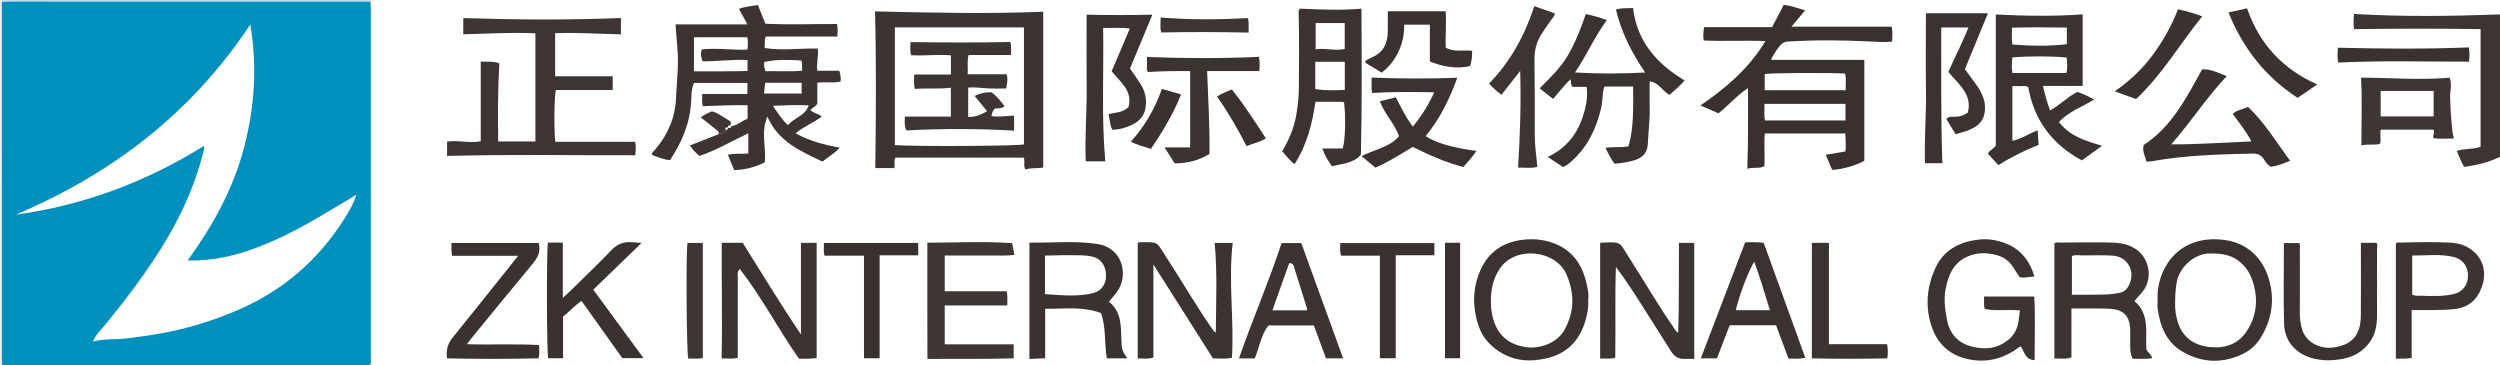 <?xml version="1.0" encoding="iso-8859-1"?>
<!-- Generator: Adobe Illustrator 27.0.0, SVG Export Plug-In . SVG Version: 6.00 Build 0)  -->
<svg version="1.1" id="Layer_1" xmlns="http://www.w3.org/2000/svg" xmlns:xlink="http://www.w3.org/1999/xlink" x="0px" y="0px"
	 viewBox="0 0 1545.983 226" style="enable-background:new 0 0 1545.983 226;" xml:space="preserve">
<g>
	<path style="fill:#C7DAE9;" d="M229.207,0c-0.005,0.343-0.01,0.685-0.016,1.028C154.049,1.018,78.907,1.009,3.764,1.005
		c-0.831,0-1.661,0.081-2.492,0.124C1.25,0.753,1.229,0.376,1.207,0C77.207,0,153.207,0,229.207,0z"/>
	<path style="fill:#DCE6F0;" d="M1.207,0C1.229,0.376,1.25,0.753,1.272,1.129C1.251,1.961,1.211,2.793,1.211,3.625
		c-0.006,72.942-0.01,145.884-0.008,218.826c0,1.164,0.075,2.327,0.115,3.491c-0.371,0.019-0.741,0.038-1.112,0.057
		C0.207,152,0.2,78,0.26,4C0.261,2.689-0.749,0.928,1.207,0z"/>
	<path style="fill:#0090BE;" d="M1.319,225.943c-0.04-1.164-0.115-2.327-0.115-3.491C1.201,149.509,1.205,76.567,1.211,3.625
		c0-0.832,0.04-1.664,0.061-2.496c0.831-0.043,1.661-0.124,2.492-0.124c75.142,0.004,150.285,0.013,225.427,0.023
		c0.041,1.664,0.117,3.328,0.118,4.992c0.009,71.475,0.011,142.951,0.014,214.426c0,1.645,0,3.289,0,4.574
		c-0.905,1.093-1.772,0.969-2.583,0.969C151.599,225.977,76.459,225.96,1.319,225.943z M9.706,132.766
		c41.765-5.761,80.384-20.123,116.409-42.534c0,1.22,0.134,1.905-0.019,2.519c-4.803,19.228-12.443,37.283-22.513,54.332
		c-11.344,19.205-24.735,36.929-38.871,54.136c-2.433,2.962-5.503,5.579-7.175,9.995c7.354-1.932,14.355-1.116,21.297-1.996
		c7.879-0.999,15.756-2.07,23.521-3.58c15.418-2.998,30.342-7.7,44.811-13.947c27.679-11.95,49.481-30.667,65.56-56.079
		c2.85-4.505,5.725-9.082,7.642-15.175c-6.488,3.878-12.133,7.248-17.773,10.624c-18.074,10.817-36.566,20.737-57.049,26.318
		c-9.433,2.57-19.036,3.863-29.525,3.703c15.649-21.538,28.057-44.055,34.765-69.351c6.673-25.165,8.392-50.612,3.982-76.564
		C118.681,69.702,69.372,107.499,9.706,132.766z"/>
	<path style="fill:#3B3432;" d="M452.182,78.047c3.927-0.48,6.625-3.405,10.135-4.602c0-2.886,0-5.361,0-8.357
		c-9.207-0.301-18.425,0.363-27.745,0.569c-0.638-2.666-0.294-4.907-0.322-7.526c9.459,0,18.553,0,27.928,0c0-2.429,0-4.502,0-6.85
		c-10.878,0-21.814,0-33.039,0c-1.573,3.615-1.558,7.701-1.753,11.538c-0.681,13.406-5.711,25.093-13.088,36.262
		c-3.929-0.459-7.575-1.932-11.231-3.316c0.076-1.649,1.32-2.371,2.141-3.334c7.922-9.287,12.401-19.934,12.873-32.198
		c0.377-9.799,1.685-19.569,0.877-29.405c-0.421-5.123-0.797-10.249-1.221-15.722c14.526,0,29.116,0,44.483,0
		c-1.894-3.449-3.504-6.378-5.271-9.596c3.91-1.471,7.774-1.77,11.717-2.419c1.557,3.883,3.026,7.549,4.633,11.556
		c14.733,0.798,29.475,0.119,44.325,0.206c0.53,2.695,0.299,4.984,0.202,7.721c-14.801,0-29.513,0-44.258,0
		c-1.06,2.455-0.357,4.62-0.772,7.116c11.006,1.714,21.869,0.127,32.949,0.305c0.574,4.662-1.012,9.064-0.331,13.751
		c4.533,0,8.964,0,13.645,0c0.574,2.267,1.18,4.272,0.657,6.716c-4.619,1.103-9.445-0.057-14.298,0.722c0,4.44,0,8.724,0,12.838
		c-0.867,1.978-2.991,2.308-4.269,4.061c1.842,1.874,4.644,2.113,7.005,3.973c-5.061,3.983-11.208,6.147-16.172,10.395
		c8.582,4.739,17.665,7.091,27.307,8.878c-3.186,3.549-7.115,5.73-10.702,8.591c-13.54-6.463-27.414-12.392-34.014-27.771
		c-4.206,9.228-0.729,18.632-1.591,28.22c-5.789,2.929-12.028,4.657-18.962,4.803c-1.297-3.117-2.552-6.133-3.937-9.463
		c4.343-1.003,8.474-0.382,12.66-0.786c0-4.134,0-7.922,0-12.503c-10.136,4.863-19.668,10.386-30.181,14.046
		c-2.176-1.804-4.143-3.729-5.947-6.512c6.037-2.372,11.844-4.653,17.651-6.935c1.947-0.306,3.662-1.049,4.943-2.614
		c0.422-0.428,1.318-0.508,1.055-1.438l-0.111,0.082c0.995,0.218,1.935,0.327,2.108-1.072L452.182,78.047z M434.023,30.531
		c9.555-0.985,18.814,0.513,28.139,0.177c0.4-2.885,0.526-5.282-0.015-7.648c-11.172,0-22.047,0-32.999,0c0,7.075,0,13.821,0,21.035
		c11.219-0.077,22.226,0.157,33.12-0.192c0-2.608,0-4.553,0-6.759c-9.456-0.576-18.689,0.909-27.87,0.739
		C433.568,35.392,433.002,33.175,434.023,30.531z M472.489,57.852c7.888,0,15.457,0,23.247,0c0-2.295,0-4.36,0-6.636
		c-7.646,0-15.06,0-22.569,0C472.95,53.346,472.751,55.294,472.489,57.852z M473.371,44.025c7.557-0.172,14.946,0.391,22.691-0.327
		c-0.352-2.21,0.358-4.146-0.585-6.299c-7.685-0.387-15.342-0.788-22.817,0.917C472.198,40.359,472.63,41.943,473.371,44.025z
		 M500.074,65.129c-7.463-0.319-14.502-0.04-22.1,0.312c2.932,4.444,5.548,8.357,9.251,12.015
		C491.001,72.684,497.975,71.793,500.074,65.129z"/>
	<path style="fill:#38312F;" d="M1152.887,37.017c0,21.31,0,41.94,0,62.443c-5.545,2.998-13.702,5.299-19.891,5.595
		c-1.237-2.895-2.517-5.893-3.986-9.332c4.201-0.715,8.04-1.368,12.202-2.077c0.491-3.65-0.041-7.236-0.055-11.11
		c-16.565,0-32.975,0-49.797,0c-0.673,6.719,0.138,13.503-0.25,20.205c-3.28,1.767-6.679,0.419-10.6,1.613
		c0.643-16.882,0.415-33.115,0.456-49.918c-6.867,4.552-11.998,10.595-18.235,15.633c-3.502-1.527-6.959-3.033-11.165-4.867
		c15.807-10.877,29.918-22.78,40.173-39.819c-13.04-0.494-25.525,0.231-38.18-0.352c-0.52-2.958-0.098-5.52,0.174-8.271
		c7.095,0,14.012,0,20.928,0c6.98,0,13.959,0,21.182,0c2.333-4.446,4.707-8.971,7.241-13.801c4.409,0.589,8.584,2.055,13.177,3.434
		c-2.786,3.333-5.406,6.47-8.444,10.105c21.106,0,41.492,0,61.954,0c0.806,3.122,0.368,6.049,0.291,9.223
		c-4.873,0.519-9.498,0.141-14.089-0.091c-16.797-0.849-33.582-0.944-50.376,0.054c-1.637,0.097-2.867,0.684-4.015,1.681
		c-1.691,1.469-5.029,6.446-6.436,9.652C1114.391,37.017,1133.499,37.017,1152.887,37.017z M1141.215,64.247
		c-16.728,0-33.258,0-50.089,0c0.173,3.625-0.51,7.022,0.42,10.245c16.745,0,33.14,0,49.669,0
		C1141.215,70.947,1141.215,67.691,1141.215,64.247z M1091.285,55.774c16.942,0,33.349,0,50.103,0
		c-0.143-3.598,0.431-6.979-0.352-10.262c-8.512-0.637-45.705-0.435-49.752,0.271C1091.285,49.006,1091.285,52.262,1091.285,55.774z
		"/>
	<path style="fill:#3B3432;" d="M645.099,7.252c0,32.396,0,64.267,0,96.389c-3.861,0.581-7.541,0.062-10.987,1.158
		c-1.531-2.438-0.022-4.906-1.043-7.296c-26.36,0-52.771,0-79.397,0c-1.16,1.889,0.115,4.146-0.719,6.443c-3.608,0-7.34,0-11.679,0
		c0.387-32.08,0.694-64.139-0.179-96.906C575.957,7.881,610.455,8.674,645.099,7.252z M553.368,89.752
		c15.719,0.954,76.293,0.531,79.831-0.479c0-24.125,0-48.196,0-72.32c-26.775,0-53.191,0-79.831,0
		C553.368,41.259,553.368,65.348,553.368,89.752z"/>
	<path style="fill:#3D3534;" d="M297.287,38.101c4.321,0.187,7.978-0.435,11.506,1.161c-0.95,16.085-0.94,32.012-0.725,48.213
		c7.82,0,15.239,0,23.027,0c0-22.229,0-44.426,0-66.889c-14.905-0.699-29.63,0.285-44.613,0.624c0-3.367,0-6.435,0-10.027
		c32.529,1.024,64.898,1.267,97.503-0.045c0,3.628,0,6.715,0,10.086c-13.514-0.197-26.926-1.258-40.692-0.697
		c0,8.835,0,17.554,0,26.638c11.883,0,23.623,0,35.599,0c0,2.952,0,5.554,0,8.5c-11.667,0-23.4,0-35.155,0
		c-0.961,3.264-1.236,25.011-0.318,32.012c16.351,0,32.772,0,49.328,0c0.609,2.858,0.444,5.274,0.094,8.326
		c-38.841,0.107-77.559-0.63-116.378,0.441c0-3.153,0-5.908,0-8.893c6.96-1.017,13.743,1.181,20.825-0.208
		C297.287,71.092,297.287,54.855,297.287,38.101z"/>
	<path style="fill:#3A3332;" d="M1263.353,53.161c1.221,5.42,2.609,10.171,4.349,15.152c6.109-3.27,10.783-8.461,17.003-11.466
		c3.46,1.137,6.721,2.725,10.299,4.675c-7.356,4.684-15.796,7.311-21.722,13.988c6.548,8.576,16.189,11.629,26.67,14.624
		c-4.541,3.274-8.489,6.121-12.543,9.044c-18.471-9.936-29.608-24.955-33.145-45.343c-1.772-0.991-3.464-0.478-5.085-0.566
		c-1.467-0.08-2.942-0.017-4.731-0.017c0,11.374,0,22.443,0,33.833c5.525-1.179,10.189-4.403,15.624-6.528
		c0.212,3.166,0.4,5.958,0.605,9.015c-8.627,3.468-16.941,7.482-24.879,12.567c-2.283-2.501-4.398-4.817-6.501-7.121
		c1.085-2.222,3.478-2.804,4.885-5.053c0-26.517,0-53.453,0-80.988c17.978,0.833,35.693,1.269,53.719-0.124
		c0,14.981,0,29.513,0,44.308C1279.8,53.161,1271.851,53.161,1263.353,53.161z M1278.128,27.301c0-3.64,0-6.737,0-10.227
		c-11.407-0.216-22.612-0.278-33.979,0.073c0.067,3.6-0.306,6.731,0.349,10.382C1255.715,28.401,1266.891,28.703,1278.128,27.301z
		 M1277.813,45.127c0.832-3.006,0.548-6.074,0.159-9.554c-11.184-0.99-22.253-0.871-33.495-0.124
		c-0.515,3.433-0.53,6.488-0.025,9.679C1255.66,45.127,1266.624,45.127,1277.813,45.127z"/>
	<path style="fill:#3A3332;" d="M1017.373,44.854c-8.309-12.218-14.684-24.676-18.082-38.878c3.484-1.286,6.92-0.691,10.583-1.057
		c2.481,20.791,14.632,34.509,31.927,44.848c-3.038,3.42-6.264,6.172-9.38,8.891c-4.407-2.292-6.437-7.551-12.295-8.335
		c0,5.549-0.109,10.685,0.026,15.815c0.202,7.672-0.795,15.273-1.141,22.911c-0.232,5.13-2.995,8.317-7.742,9.872
		c-4.118,1.35-8.382,1.946-12.863,2.341c-2.162-2.987-3.846-6.143-5.584-9.836c4.88-0.795,9.51-0.011,14.255-0.98
		c3.408-11.963,2.856-24.228,2.842-36.955c-6.014,0-11.753,0-17.787,0c-1.357,4.013-0.918,8.573-1.918,12.922
		c-2.974,12.936-8.37,24.458-18.497,33.398c-1.495,1.32-2.987,2.637-5.151,3.49c-2.873-1.895-5.854-3.862-9.455-6.238
		c10.546-5.037,17.246-12.802,20.99-22.998c2.399-6.532,4.004-13.277,3.077-20.341c-3.146,0-5.942,0-8.705,0
		c-1.258-1.167-0.853-2.814-1.27-4.741c-4.053,3.893-7.164,8.061-10.752,12.206c-2.889-2.267-5.606-4.399-8.346-6.549
		c12.754-12.989,18.687-17.41,28.533-45.939c4.3,0.855,8.535,2.048,13.004,3.767c-7.601,10.138-12.352,21.72-19.673,32.352
		C988.532,45.703,1002.572,45.574,1017.373,44.854z"/>
	<path style="fill:#3B3332;" d="M792.914,93.546c4.336-7.33,7.419-14.792,8.768-22.912c0.873-5.259,1.472-10.535,1.518-15.873
		c0.132-15.49,0.279-30.98-0.122-46.469c-0.021-0.819-0.203-1.666,0.692-2.954c12.309,0.506,25.031,1.212,38.143,0.026
		c0.199,30.455,0.35,60.529-0.34,90.311c-4.938,5.589-11.618,5.428-17.84,7.172c-2.4-3.211-4.463-6.682-6.018-11.041
		c4.513,0,8.631,0,12.635,0c1.615-5.745,1.951-19.215,0.796-28.515c-0.429-0.111-0.893-0.332-1.358-0.335
		c-5.315-0.025-10.631-0.016-16.299-0.016c-2.041,13.548-5.232,26.659-12.954,38.556C797.565,99.306,795.549,96.47,792.914,93.546z
		 M813.365,55.049c6.339,1.11,12.24,0.756,18.254,0.551c0-6.12,0-11.808,0-17.398c-6.277,0-12.19,0-18.254,0
		C813.365,43.925,813.365,49.353,813.365,55.049z M831.559,14.273c-6.051,0-12.092,0-17.995,0c0,5.484,0,10.694,0,16.22
		c6.097-0.974,11.839,1.184,17.995-0.216C831.559,24.946,831.559,19.709,831.559,14.273z"/>
	<path style="fill:#3B3332;" d="M446.308,150.151c4.653,0,8.625,0,12.97,0c11.649,18.452,22.958,37.352,36.016,56.63
		c0-19.554,0-37.903,0-56.599c3.479,0,6.498,0,9.722,0c0,23.841,0,47.416,0,71.255c-3.667,0.407-7.25,0.542-10.98,0.351
		c-12.683-18.104-22.841-37.827-36.548-55.455c-1.86,1.726-1.231,3.657-1.238,5.348c-0.054,14.817-0.031,29.634-0.031,44.452
		c0,1.656,0,3.313,0,5.139c-3.253,0.813-6.318,0.406-9.992,0.367C446.797,197.756,446.154,174.213,446.308,150.151z"/>
	<path style="fill:#3B3432;" d="M989.526,150.453c0.207-0.183,0.326-0.382,0.452-0.386c13.301-0.459,11.096-0.684,17.144,8.743
		c9.329,14.541,18.003,29.499,27.829,43.725c0.735,1.065,1.263,2.301,2.845,3.254c0.615-18.705,0.3-37.044,0.437-55.581
		c3.228,0,6.24,0,9.479,0c0,23.967,0,47.546,0,71.715c-2.083,0-4.03-0.065-5.97,0.014c-3.684,0.15-6.319-1.383-8.277-4.512
		c-6.083-9.72-12.26-19.38-18.413-29.055c-4.802-7.552-9.594-15.111-15.781-23.28c-0.673,19.384-0.077,37.667-0.422,56.086
		c-3.139,1.051-6.082,0.375-9.324,0.563C989.526,197.774,989.526,174.076,989.526,150.453z"/>
	<path style="fill:#3B3432;" d="M1280.969,190.74c0,10.525,0,20.314,0,30.222c-3.556,1.47-6.954,0.523-10.546,0.742
		c0-23.987,0-47.566,0-71.174c1.153-1.009,2.544-0.512,3.805-0.515c10.984-0.021,21.967-0.452,32.953,0.044
		c5.439,0.246,10.484,1.432,14.843,4.917c6.732,5.383,9.041,15.995,4.064,23.801c-1.7,2.667-4.097,4.727-6.14,7.432
		c9.66,8.182,6.675,19.436,7.363,29.72c0.741,2.136,3.128,3.12,3.568,5.601c-4.037,0.542-7.956,0.432-12.056,0.309
		c-1.789-3.614-1.507-7.434-1.527-11.207c-0.014-2.66,0.126-5.331-0.069-7.978c-0.532-7.195-4.065-10.889-11.198-11.588
		c-3.304-0.324-6.649-0.281-9.976-0.314C1291.243,190.705,1286.433,190.74,1280.969,190.74z M1281.253,182.261
		c3.926,0,7.54,0.024,11.153-0.007c3.664-0.032,7.332-0.027,10.99-0.213c2.317-0.118,4.625-0.515,6.925-0.86
		c3.07-0.461,5.051-2.355,6.343-5.06c4.053-8.484-0.988-17.491-10.336-18.042c-5.974-0.352-11.983-0.198-17.975-0.12
		c-2.427,0.031-4.952-0.616-7.101,0.425C1281.253,166.552,1281.253,174.488,1281.253,182.261z"/>
	<path style="fill:#3A3332;" d="M703.56,150.102c0.634-0.131,1.095-0.308,1.557-0.311c11.729-0.079,9.874-0.296,15.511,8.311
		c10.011,15.286,19.068,31.183,29.596,46.137c0.367,0.521,0.781,1.01,1.619,1.464c0.123-18.435,1.037-36.826-0.706-55.466
		c3.838,0,7.226,0,11.158,0c-2.805,23.743,0.96,47.277-0.464,71.017c-4.011,0.859-7.775,0.421-11.76,0.339
		c-12.061-19.021-24.124-38.043-36.825-58.072c0,19.951,0,38.691,0,57.552c-3.304,1.141-6.363,0.555-9.687,0.568
		C703.56,197.586,703.56,173.875,703.56,150.102z"/>
	<path style="fill:#3B3432;" d="M1249.151,191.991c-7.437-0.821-14.623,0.564-21.738-0.916c-0.963-2.482-0.15-4.952-0.578-7.693
		c10.477,0,20.57,0,31.137,0c0.761,12.89,0.155,25.94,0.24,39.304c-5.723-0.208-6.352-4.89-8.389-8.315
		c-1.412-0.064-2.212,1.117-3.236,1.8c-9.667,6.45-20.204,8.467-31.396,5.475c-10.591-2.832-17.543-9.935-20.87-20.295
		c-3.881-12.083-2.722-24.071,2.453-35.477c5.266-11.606,15.326-16.518,27.475-17.767c5.201-0.535,10.31,0.32,15.2,2.08
		c9.799,3.525,15.638,10.712,18.655,20.88c-3.083-0.147-5.914,1.12-9.16,0.356c-1.381-2.116-2.826-4.328-4.268-6.542
		c-2.37-3.64-5.645-5.965-9.861-7.093c-6.296-1.684-12.482-1.765-18.491,1.023c-8.452,3.921-11.549,11.442-13.164,19.902
		c-1.24,6.493-0.364,12.871,0.914,19.275c1.749,8.761,6.932,14.227,15.454,16.364c8.308,2.083,16.17,1.193,22.946-4.672
		c3.298-2.854,5.039-6.531,5.728-10.756C1248.548,196.796,1248.791,194.65,1249.151,191.991z"/>
	<path style="fill:#393231;" d="M697.08,221.594c-4.354,0-8.321,0-12.619,0c-1.595-9.305-0.397-18.925-3.599-28
		c-11.156-4.241-22.66-2.522-34.543-2.655c0,10.212,0,20.266,0,30.603c-3.431,0.152-6.377,0.282-9.724,0.43
		c0-23.957,0-47.78,0-71.969c14.115,0.284,28.221-1.304,42.245,0.925c15.771,2.506,18.934,19.473,12.202,29.12
		c-1.512,2.167-3.339,4.116-5.297,6.503c7.617,5.995,7.427,14.605,7.713,23.101C693.683,216.388,693.751,216.386,697.08,221.594z
		 M646.214,181.898c5.337,0.308,10.122,0.771,14.91,0.811c5.143,0.043,10.309-0.234,15.315-1.588
		c4.79-1.296,7.595-5.502,7.526-10.987c-0.072-5.69-3.215-10.053-7.94-11.314c-4.257-1.136-8.602-0.912-12.911-0.99
		c-5.578-0.101-11.161,0.133-16.901,0.225c0,7.177,0,13.824,0,20.472C646.214,179.504,646.214,180.483,646.214,181.898z"/>
	<path style="fill:#3A3332;" d="M683.496,99.783c-4.378,0-8,0-12.07,0c-0.66-15.125,0.724-30.181,0.564-45.244
		c-0.158-14.956-0.035-29.915-0.035-45.461c13.037,0.276,26.547,0.364,40.663-0.014c-4.785,11.526-9.338,22.496-13.828,33.311
		c2.357,3.445,4.624,6.518,6.63,9.753c2.595,4.184,3.708,8.642,3.086,13.73c-0.662,5.419-3.509,8.825-8.086,11.124
		c-3.896,1.957-8.026,3.157-12.568,3.278c-1.573-2.937-1.529-6.289-2.336-9.657c4.153-1.165,8.778-0.764,12.332-4.418
		c2.741-9.943-4.963-15.416-10.412-22.098c3.674-8.647,7.348-17.296,11.23-26.435c-5.632-0.754-10.804-0.278-16.495-0.39
		C682.66,44.893,681.054,72.127,683.496,99.783z"/>
	<path style="fill:#3B3332;" d="M1334.25,186.038c-0.408-7.303,1.152-14.224,4.61-20.632c7.65-14.178,22.089-19.208,37.344-16.927
		c16.741,2.503,25.698,15.137,28.121,29.486c1.894,11.22-0.481,21.402-6.353,30.966c-2.787,4.54-6.618,7.855-11.394,10.109
		c-12.318,5.812-24.634,5.32-36.348-1.217c-10.241-5.716-14.404-15.63-15.949-26.795
		C1334.055,189.394,1334.25,187.702,1334.25,186.038z M1345.114,185.684c0,1.663-0.115,3.335,0.018,4.987
		c1.091,13.559,7.541,22.454,21.323,23.935c9.208,0.989,17.507-1.573,22.951-9.887c5.903-9.014,7.038-18.761,4.182-29.071
		c-1.692-6.108-4.737-11.251-10.065-14.924c-5.05-3.481-10.726-4.011-16.619-4.001c-10.759,0.018-19.5,9.346-20.887,18.064
		C1345.439,178.417,1345.089,182.028,1345.114,185.684z"/>
	<path style="fill:#3A3332;" d="M982.156,184.983c0.275,5.574-0.704,10.457-2.327,15.181c-3.773,10.982-11.075,18.291-22.526,21.178
		c-13.71,3.457-26.016,1.277-36.326-8.958c-4.387-4.355-6.633-9.817-8.034-15.73c-2.373-10.019-1.739-19.811,2.383-29.245
		c5.396-12.346,15.234-18.362,28.43-19.332c5.878-0.432,11.616,0.27,17.143,2.355c11.485,4.333,17.539,13.171,20.167,24.706
		C981.838,178.525,982.616,181.965,982.156,184.983z M921.952,186.899c0.034,0.709,0.014,2.384,0.208,4.035
		c1.318,11.235,6.397,21.482,21.437,23.733c8.216,1.23,19.059-2.252,23.74-10.511c6.345-11.194,6.474-22.613,1.364-34.402
		c-6.571-15.158-31.489-18.072-41.239-3.627C923.385,172.166,921.842,178.797,921.952,186.899z"/>
	<path style="fill:#3E3635;" d="M625.912,150.383c0.469,2.433,0.875,4.536,1.398,7.25c-4.966,0.697-9.724,0.3-14.445,0.369
		c-4.664,0.068-9.331,0.015-13.996,0.015c-4.802,0-9.605,0-14.656,0c0,7.419,0,14.49,0,22.115c12.72,0,25.443,0,38.332,0
		c0.659,3.099,0.369,5.687,0.338,8.76c-12.963,0-25.697,0-38.675,0c0,8.2,0,15.917,0,24.024c14.208,0,28.302,0,42.659,0
		c0,2.972,0,5.573,0,8.669c-17.472,0.573-35.056,0.259-53.351,0.359c-0.122-23.924-0.026-47.635-0.064-71.87
		C590.99,150.096,608.202,149.071,625.912,150.383z"/>
	<path style="fill:#3C3534;" d="M1545.983,8.914c0,29.588,0,58.707,0,88.077c-7.066,3.4-14.408,5.112-22.128,6.258
		c-2.013-3.171-3.104-6.568-4.616-9.883c4.857-1.751,9.875-0.814,14.73-2.56c0-24.062,0-48.293,0-72.79
		c-26.137-0.409-52.064-0.356-78.253,0.005c-0.469-3.242-0.316-6.14-0.008-9.4C1485.847,10.409,1515.739,10.031,1545.983,8.914z"/>
	<path style="fill:#3A3332;" d="M1215.066,42.779c2.779,3.79,5.448,7.196,7.86,10.776c3.22,4.779,5.283,9.888,4.384,15.911
		c-0.556,3.727-2.232,6.512-5.288,8.595c-3.767,2.567-8.078,3.649-12.706,4.891c-1.913-3.132-3.797-6.219-5.738-9.398
		c2.051-2.07,4.539-1.157,6.706-1.401c2.403-0.271,4.511-1.001,6.62-2.535c2.957-11.505-6.02-17.593-12.052-25.147
		c4.01-9.201,8.681-17.973,12.406-27.505c-5.55,0-10.83,0-16.815,0c0.107,27.907-0.31,55.765,0.706,83.956
		c-3.737,0-6.994,0-10.788,0c-0.432-15.169,0.89-30.555,0.65-45.949c-0.241-15.441-0.053-30.889-0.053-46.773
		c12.503,0,25.211,0,38.381,0C1224.586,19.713,1219.88,31.116,1215.066,42.779z"/>
	<path style="fill:#393230;" d="M338.819,150.034c2.918,0,5.857,0,9.223,0c0,11.222,0,22.287,0,34.21
		c3.154-2.988,5.702-5.324,8.162-7.748c7.357-7.25,14.839-14.383,21.947-21.87c3.547-3.736,7.558-5.19,12.476-4.851
		c1.809,0.125,3.617,0.262,6.122,0.445c-10.121,9.793-19.863,19.219-29.876,28.908c10.227,13.929,20.396,27.779,31.101,42.358
		c-4.833,0-8.715,0-13.13,0c-8.166-11.458-16.627-23.33-25.208-35.37c-4.479,2.845-7.492,6.661-11.45,9.694
		c0,8.53,0,16.976,0,25.758c-3.267,0-6.204,0-9.191,0C338.104,218.271,337.893,155.678,338.819,150.034z"/>
	<path style="fill:#393231;" d="M1327.448,99.973c-0.928-3.446-2.827-6.221-1.809-10.328c17.159-11.034,26.39-29.045,36.147-46.78
		c5.427-0.213,9.942,2.174,15.206,4.23c-12.523,13.236-22.056,28.248-34.314,42.19c16.924,0.034,32.917-1.163,49.559-1.839
		c-3.356-6.498-7.565-11.552-11.527-17.02c2.687-2.56,6.299-2.726,9.422-4.33c10.411,9.758,17.548,21.831,26.083,33.351
		c-4.159,1.669-8.022,3.241-12.074,3.652c-1.867-1.135-2.969-2.618-3.877-4.186c-1.684-2.905-4.037-4.03-7.425-3.947
		c-20.962,0.511-41.913,1.048-62.623,4.817C1329.419,99.928,1328.59,99.9,1327.448,99.973z"/>
	<path style="fill:#3A3332;" d="M913.051,93.317c-2.383,3.743-5.284,6.501-8.058,9.947c-10.895-2.674-21.089-7.382-31.361-12.39
		c-7.74,4.638-15.394,9.568-23.124,12.758c-2.939-2.44-5.502-4.568-8.527-7.079c8.22-4.194,17.231-5.397,23.182-12.312
		c-2.718-7.807-8.888-13.632-11.885-21.575c3.484-0.879,6.63-1.673,9.939-2.508c3.154,6.235,6.079,12.366,10.467,18.12
		c5.323-6.423,9.567-13.203,13.229-21.183c-13.128-0.26-25.661-0.395-38.413,0.409c-0.617-2.932-0.191-5.899-0.296-9.544
		c17.505,0.758,34.869,0.765,52.984,0.137c-4.886,13.448-10.849,25.484-19.551,36.071C887.812,88.344,898.281,91.412,913.051,93.317
		z"/>
	<path style="fill:#3B3432;" d="M830.594,221.606c-3.801,0-6.93,0-10.594,0c-2.413-6.519-4.925-13.305-7.536-20.36
		c-9.285,0-18.54,0-27.967,0c-2.518,2.825-3.764,6.453-5.046,10.01c-1.228,3.404-1.994,6.975-3.577,10.373c-3.12,0-6.089,0-9.697,0
		c8.326-24.016,18.458-47.138,26.319-71.309c4.047,0,7.847,0,12.209,0C813.195,173.695,821.812,197.424,830.594,221.606z
		 M808.069,191.89c0.094-0.498,0.273-0.839,0.192-1.099c-2.746-8.819-5.511-17.633-8.292-26.441
		c-0.328-1.039-1.059-1.644-2.717-1.627c-3.393,9.509-6.844,19.181-10.407,29.167C794.271,191.89,801.183,191.89,808.069,191.89z"/>
	<path style="fill:#3B3332;" d="M1069.649,201.126c-2.662,6.897-5.271,13.654-7.893,20.447c-3.209,0-6.166,0-9.973,0
		c9.231-24.146,18.299-47.867,27.395-71.66c3.982-0.308,7.592-0.15,11.473,0.218c8.566,23.669,17.114,47.287,25.775,71.217
		c-3.715,0.614-6.964,0.474-10.436,0.383c-2.569-6.882-5.109-13.685-7.692-20.605
		C1088.818,201.126,1079.522,201.126,1069.649,201.126z M1094.497,191.845c-3.086-10.187-6.05-20.066-9.684-29.99
		c-3.741,6.096-8.951,19.806-11.452,29.99C1080.329,191.845,1087.252,191.845,1094.497,191.845z"/>
	<path style="fill:#393230;" d="M333.097,150.283c1.564,5.692-0.908,9.506-4.171,13.408c-12.711,15.197-25.183,30.593-37.736,45.922
		c-0.718,0.877-1.363,1.813-2.421,3.229c15.211,0.477,29.784-0.299,44.597,0.534c0.129,2.864,0.326,5.406-0.31,8.213
		c-18.922,0.47-37.677,0.4-56.633,0.027c-0.648-4.857,0.279-8.883,3.319-12.639c12.884-15.919,25.624-31.955,38.415-47.949
		c0.611-0.764,1.218-1.532,2.254-2.836c-13.94,0-27.282,0-40.758,0c-0.846-2.769-0.206-5.21-0.552-7.908
		C297.318,150.283,315.214,150.283,333.097,150.283z"/>
	<path style="fill:#3A3332;" d="M1459.956,150.149c3.523,0,6.488,0,9.486,0c1.181,1.085,0.465,2.492,0.47,3.734
		c0.051,13.816,0.079,27.632,0.009,41.448c-0.029,5.706-0.888,11.218-4.356,16.06c-4.301,6.004-10.093,9.354-17.32,10.61
		c-6.15,1.069-12.235,1.177-18.269-0.458c-10.476-2.839-17.297-10.696-17.546-21.532c-0.379-16.454-0.099-32.923-0.099-49.703
		c3.236,0,6.295,0,9.461,0c0.812,1.32,0.401,2.842,0.405,4.279c0.036,12.989,0.074,25.979-0.016,38.968
		c-0.022,3.209,0.45,6.336,1.199,9.381c2.011,8.176,10.699,13.277,19.901,11.924c11.325-1.666,16.539-7.743,16.65-19.82
		c0.119-12.988,0.027-25.979,0.027-38.968C1459.956,154.249,1459.956,152.428,1459.956,150.149z"/>
	<path style="fill:#3B3432;" d="M1491.362,191.74c0,10.221,0,19.83,0,29.599c-3.383,0.609-6.451,0.493-9.775,0.44
		c0-23.926,0-47.509,0-71.156c0.861-1.034,2.108-0.591,3.212-0.619c9.99-0.249,19.978-0.479,29.97,0.014
		c3.187,0.157,6.288,0.626,9.211,1.913c10.381,4.573,14.674,14.7,10.715,25.635c-2.912,8.043-8.452,12.746-17.278,13.605
		c-4.326,0.421-8.624,0.53-12.944,0.562C1500.317,191.763,1496.16,191.74,1491.362,191.74z M1491.705,182.214
		c1.935,0.961,3.813,0.579,5.575,0.653c6.624,0.278,13.265,0.448,19.811-0.946c5.629-1.199,9.074-5.559,9.109-11.416
		c0.034-5.79-3.376-10.299-8.89-11.61c-8.484-2.016-17.023-0.792-25.606-0.867C1491.705,166.444,1491.705,174.332,1491.705,182.214z
		"/>
	<path style="fill:#3E3635;" d="M1517.44,85.62c-4.728,0.14-8.642,0.347-12.558-0.134c-0.68-1.888,0.891-3.418-0.015-5.306
		c-10.643,0-21.545,0-32.561,0c-0.894,2.872,0.378,5.719-0.484,8.74c-3.532,1.077-7.334-0.062-11.567,1.022
		c-0.018-14.071,0.573-27.649-0.209-41.924c18.375,0.023,36.549,1.668,54.829,0.021c1.617,4.422,0.029,8.535,0.275,12.591
		c0.241,3.975,0.234,7.964,0.624,11.943C1516.179,76.69,1516.222,80.842,1517.44,85.62z M1472.184,71.977c11.05,0,21.897,0,32.752,0
		c0-5.488,0-10.693,0-15.761c-11.075,0-21.804,0-32.752,0C1472.184,61.581,1472.184,66.66,1472.184,71.977z"/>
	<path style="fill:#3B3332;" d="M778.507,35.156c0.658,3.297,0.457,5.885,0.289,8.786c-10.813,0-21.382,0-32.321,0
		c0.649,17.144,1.704,34.013,1.436,51.266c-6.521,3.96-13.568,5.808-21.463,5.827c-2.02-3.16-4.05-6.337-6.309-9.87
		c5.454,0,10.497,0,15.84,0c0-15.739,0-31.297,0-47.204c-8.756-0.076-17.35,0.041-26.001,0.552c-1.25-1.2-0.562-2.783-0.668-4.203
		c-0.11-1.476-0.025-2.966-0.025-5.082C732.337,36.121,755.213,36.213,778.507,35.156z"/>
	<path style="fill:#3C3534;" d="M948.8,3.816c4.672,1.645,8.709,3.067,12.709,4.476c-0.304,2.028-1.673,3.117-2.601,4.473
		c-1.878,2.744-3.835,5.437-5.619,8.24c-3.11,4.889-4.481,10.185-4.39,16.071c0.242,15.494,0.213,30.994,0.17,46.491
		c-0.018,6.5,1.064,12.896,1.587,19.61c-3.779,1.096-7.53,0.398-11.891,0.475c1.231-19.749,1.894-39.307,1.307-59.781
		c-4.086,5.207-7.754,9.882-11.602,14.785c-2.834-2.204-5.304-4.328-7.609-7.007C934.074,38.026,942.842,21.984,948.8,3.816z"/>
	<path style="fill:#3A3332;" d="M1120.444,150.17c3.602,0,6.874,0,10.553,0c0,20.899,0,41.625,0,62.689c12.164,0,23.925,0,35.964,0
		c0.603,3.013,0.565,5.71,0.15,8.74c-15.604,0.338-31.011,0.359-46.666,0.012C1120.444,197.743,1120.444,174.164,1120.444,150.17z"
		/>
	<path style="fill:#393231;" d="M886.993,150.326c0,2.579,0,4.856,0,7.534c-7.879,0-15.621,0-23.87,0c0,21.411,0,42.428,0,63.684
		c-3.421,0-6.335,0-9.812,0c0-21.1,0-42.116,0-63.425c-8.322,0-16.095,0-24,0c-0.975-2.626-0.396-5.058-0.56-7.793
		C848.185,150.326,867.376,150.326,886.993,150.326z"/>
	<path style="fill:#38312F;" d="M543.946,221.538c-3.569,0-6.347,0-9.669,0c0-20.937,0-41.976,0-63.431c-8.44,0-16.361,0-24.421,0
		c-0.669-2.801-0.358-5.206-0.333-7.862c19.563,0,38.805,0,58.307,0c0,2.487,0,4.881,0,7.663c-7.882,0-15.647,0-23.884,0
		C543.946,179.162,543.946,200.041,543.946,221.538z"/>
	<path style="fill:#393230;" d="M858.198,6.951c12.237,0,23.851,0,35.733,0c0.658,7.483-0.231,14.925,0.113,22.51
		c5.082,2.968,10.714,1.252,16.334,1.987c-0.041,3.127-0.107,6.189-1.372,9.434c-8.441,1.914-16.568,0.383-24.792-2.859
		c0-7.614,0-15.059,0-22.756c-5.366,0-10.43,0-15.876,0c0.08,5.69-0.984,11.184-3.355,16.322
		c-2.397,5.193-5.765,9.695-10.621,13.306c-3.331-2.037-6.71-4.104-9.938-6.078c-0.397-1.04,0.197-1.371,0.76-1.677
		c1.164-0.633,2.314-1.308,3.527-1.835c6.828-2.963,9.353-8.545,9.474-15.556C858.256,15.615,858.198,11.48,858.198,6.951z"/>
	<path style="fill:#3E3635;" d="M434.636,221.456c-0.881,0.119-1.514,0.27-2.149,0.278c-2.317,0.03-4.635,0.012-6.872,0.012
		c-1.052-3.413-1.456-63.549-0.529-71.522c3.057,0,6.149,0,9.55,0C434.636,173.823,434.636,197.385,434.636,221.456z"/>
	<path style="fill:#393231;" d="M1378.053,7.674c4.116-0.897,7.655-1.669,11.493-2.506c3.723,10.475,8.929,20.025,16.488,28.147
		c7.447,8.002,16.24,14.159,26.928,18.912c-4.353,2.974-8.216,5.614-12.135,8.292C1400.932,47.532,1387.104,29.974,1378.053,7.674z"
		/>
	<path style="fill:#393231;" d="M1346.861,5.752c5.282,1.185,9.862,2.429,14.975,4.351c-13.874,17.166-24.791,36.096-40.935,51.176
		c-4.28-1.562-8.408-3.069-13.163-4.805c9.383-6.516,17.193-13.897,23.634-22.664C1337.673,25.234,1342.835,16.013,1346.861,5.752z"
		/>
	<path style="fill:#38312F;" d="M893.577,150.12c3.167,0,6.112,0,9.344,0c0,23.793,0,47.471,0,71.409c-3.107,0-6.044,0-9.344,0
		C893.577,197.978,893.577,174.291,893.577,150.12z"/>
	<path style="fill:#393230;" d="M1445.894,38.677c-0.529-3.293-0.446-5.915-0.134-9.164c26.922,0.624,53.792,0.901,80.941-0.197
		c0.605,3.018,0.427,5.731,0.114,8.821C1499.81,38.125,1473.046,37.414,1445.894,38.677z"/>
	<path style="fill:#393231;" d="M711.697,92.057c-4.184-1.388-8.351-2.329-12.431-4.418c8.708-9.58,14.914-20.429,19.231-32.647
		c4.034,1.141,7.793,2.203,11.892,3.362C725.491,70.514,718.997,81.388,711.697,92.057z"/>
	<path style="fill:#3C3534;" d="M771.746,11.183c0.729,3.103,0.186,5.712,0.459,8.96c-18.22-0.357-36.11-0.429-54.107-0.07
		c-0.92-3.005-0.27-5.764-0.374-9.255C735.894,12.313,753.76,12.167,771.746,11.183z"/>
	<path style="fill:#393231;" d="M752.636,59.719c2.922-1.964,5.829-3.122,9.167-4.391c7.603,9.491,14.199,19.763,20.995,30.226
		c-3.587,2.381-7.69,2.982-11.939,4.823C765.433,79.725,759.487,69.505,752.636,59.719z"/>
	<path style="fill:#3E3635;" d="M449.212,80.407c-1.281,1.565-2.997,2.308-4.943,2.613c0.756-1.491-0.461-2.088-1.319-2.782
		c-3.083-2.496-6.198-4.953-9.552-7.626c2.044-1.954,4.539-2.631,6.701-3.729c2.522,0.355,4.381,1.786,6.354,2.939
		c1.845,1.078,3.627,2.264,5.167,3.233c0.916,1.095-0.44,2.197,0.562,2.993l0.082-0.068c-1.273-0.764-2.15-0.75-2.108,1.072
		l0.111-0.082c-0.84-0.624-1.476-0.102-1.834,0.531C448.218,79.879,448.756,80.256,449.212,80.407z"/>
	<path style="fill:#3C3534;" d="M560.531,80.647c-1.49-2.799-1.018-5.449-0.997-8.525c9.518,0,18.877,0,28.47,0
		c0-6.158,0-11.866,0-17.873c-7.534,0.914-14.793,0.164-22.232,0.732c-0.871-3.004-0.363-5.744-0.462-8.874
		c7.704,0,15.106,0,22.736,0c0-4.131,0-7.867,0-11.894c-8.161-0.698-16.27,0.44-24.554-0.081c-0.971-2.551-0.443-5.117-0.445-8.113
		c20.675,0.285,41.091,0.411,61.72-0.055c0.81,2.69,0.354,5.275,0.406,8.067c-8.79,0-17.34,0-26.203,0
		c-1.057,3.756-0.268,7.655-0.542,11.877c8.222,0,16.098,0,24.002,0c1.127,3.035,0.185,5.759-0.202,8.783
		c-3.989,0-7.961,0.253-11.886-0.072c-3.791-0.314-7.55-0.749-11.616-0.477c0,6.067,0,11.991,0,18.159
		c4.17,0.167,7.753-1.237,11.676-3.521c-2.572-3.149-5.018-6.143-7.724-9.457c3.478-1.69,6.878-2.381,10.422-2.281
		c3.3,2.283,5.541,5.391,8.062,8.492c-1.633,2.016-4.059,0.975-6.138,1.783c-1,1.119-1.672,2.571-1.856,4.484
		c4.619,0.705,9.161-0.154,13.941-0.326c0,3.062,0,5.98,0,9.333C604.883,79.489,582.862,79.483,560.531,80.647z"/>
</g>
</svg>
